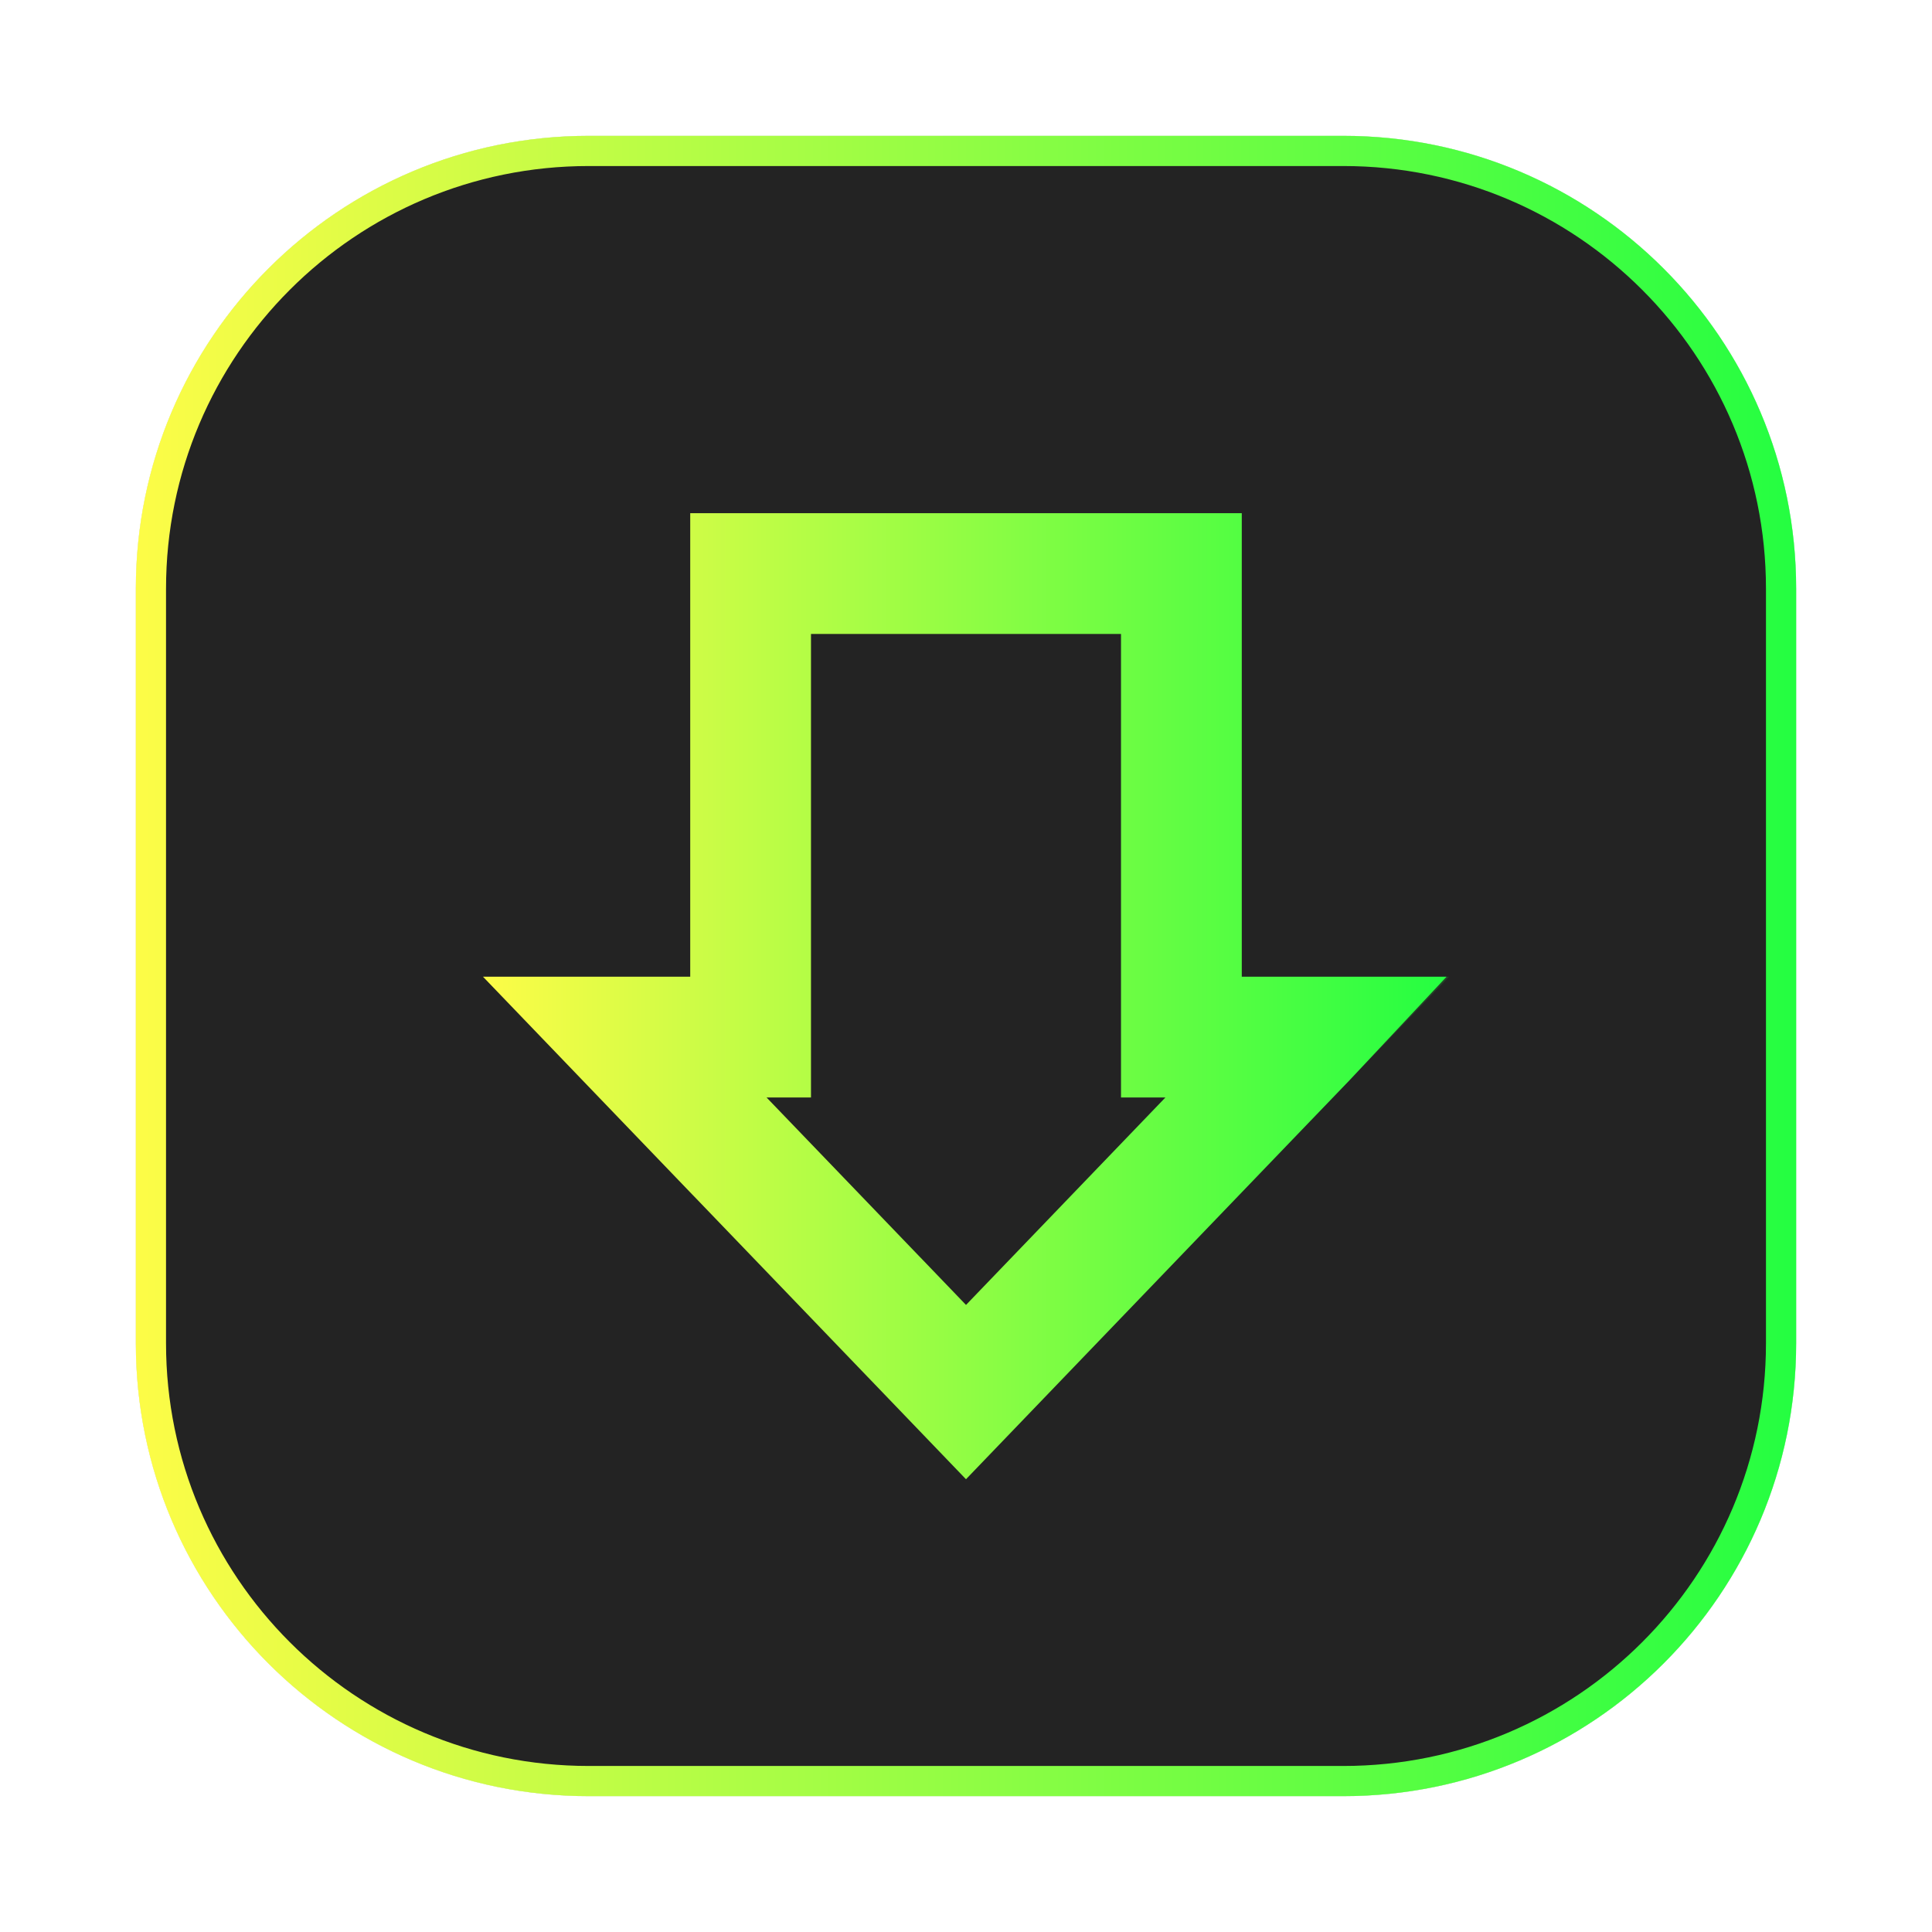 <svg width="64" height="64" viewBox="0 0 64 64" fill="none" xmlns="http://www.w3.org/2000/svg">
<g opacity="0.3" filter="url(#filter0_f_4_16828)">
<path d="M44.5 4.5H19.5C11.216 4.5 4.5 11.216 4.5 19.5V44.5C4.5 52.784 11.216 59.5 19.5 59.5H44.5C52.784 59.5 59.5 52.784 59.5 44.5V19.5C59.5 11.216 52.784 4.5 44.5 4.5Z" fill="#232323"/>
<path d="M19.5 5H44.5C52.508 5 59 11.492 59 19.5V44.5C59 52.508 52.508 59 44.5 59H19.5C11.492 59 5 52.508 5 44.5V19.5C5 11.492 11.492 5 19.5 5Z" stroke="url(#paint0_linear_4_16828)"/>
</g>
<path d="M19.5 5H44.5C52.508 5 59 11.492 59 19.5V44.5C59 52.508 52.508 59 44.5 59H19.5C11.492 59 5 52.508 5 44.5V19.5C5 11.492 11.492 5 19.5 5Z" fill="#232323" stroke="url(#paint1_linear_4_16828)"/>
<g opacity="0.15" filter="url(#filter1_f_4_16828)">
<path d="M22.866 17V32.355H16L31.999 49L48 32.355H41.134V17H22.866Z" fill="#232323"/>
<path d="M22.866 32.855H23.366V32.355V17.5H40.634V32.355V32.855H41.134H46.826L31.999 48.279L17.174 32.855H22.866Z" stroke="url(#paint2_linear_4_16828)"/>
</g>
<path d="M41.988 35.723L32 46.114L29.628 43.645L29.627 43.645L27.104 41.02L27.104 41.02L23.821 37.606L23.82 37.606L20.696 34.355H22.865H24.865V32.355V26.662V21.068V21.057V19H39.135V20.236V32.08V32.355V34.355H41.135H43.303L43.258 34.403L43.258 34.403L42.004 35.707L42.002 35.709L41.988 35.723Z" fill="#232323" stroke="url(#paint3_linear_4_16828)" stroke-width="4"/>
<defs>
<filter id="filter0_f_4_16828" x="3.263" y="3.263" width="57.475" height="57.475" filterUnits="userSpaceOnUse" color-interpolation-filters="sRGB">
<feFlood flood-opacity="0" result="BackgroundImageFix"/>
<feBlend mode="normal" in="SourceGraphic" in2="BackgroundImageFix" result="shape"/>
<feGaussianBlur stdDeviation="0.619" result="effect1_foregroundBlur_4_16828"/>
</filter>
<filter id="filter1_f_4_16828" x="14.4" y="15.4" width="35.2" height="35.2" filterUnits="userSpaceOnUse" color-interpolation-filters="sRGB">
<feFlood flood-opacity="0" result="BackgroundImageFix"/>
<feBlend mode="normal" in="SourceGraphic" in2="BackgroundImageFix" result="shape"/>
<feGaussianBlur stdDeviation="0.8" result="effect1_foregroundBlur_4_16828"/>
</filter>
<linearGradient id="paint0_linear_4_16828" x1="4.5" y1="32" x2="59.5" y2="32" gradientUnits="userSpaceOnUse">
<stop stop-color="#FDFC47"/>
<stop offset="1" stop-color="#24FE41"/>
</linearGradient>
<linearGradient id="paint1_linear_4_16828" x1="4.5" y1="32" x2="59.5" y2="32" gradientUnits="userSpaceOnUse">
<stop stop-color="#FDFC47"/>
<stop offset="1" stop-color="#24FE41"/>
</linearGradient>
<linearGradient id="paint2_linear_4_16828" x1="16" y1="33" x2="48" y2="33" gradientUnits="userSpaceOnUse">
<stop stop-color="#FDFC47"/>
<stop offset="1" stop-color="#24FE41"/>
</linearGradient>
<linearGradient id="paint3_linear_4_16828" x1="16" y1="33" x2="48" y2="33" gradientUnits="userSpaceOnUse">
<stop stop-color="#FDFC47"/>
<stop offset="1" stop-color="#24FE41"/>
</linearGradient>
</defs>
</svg>
